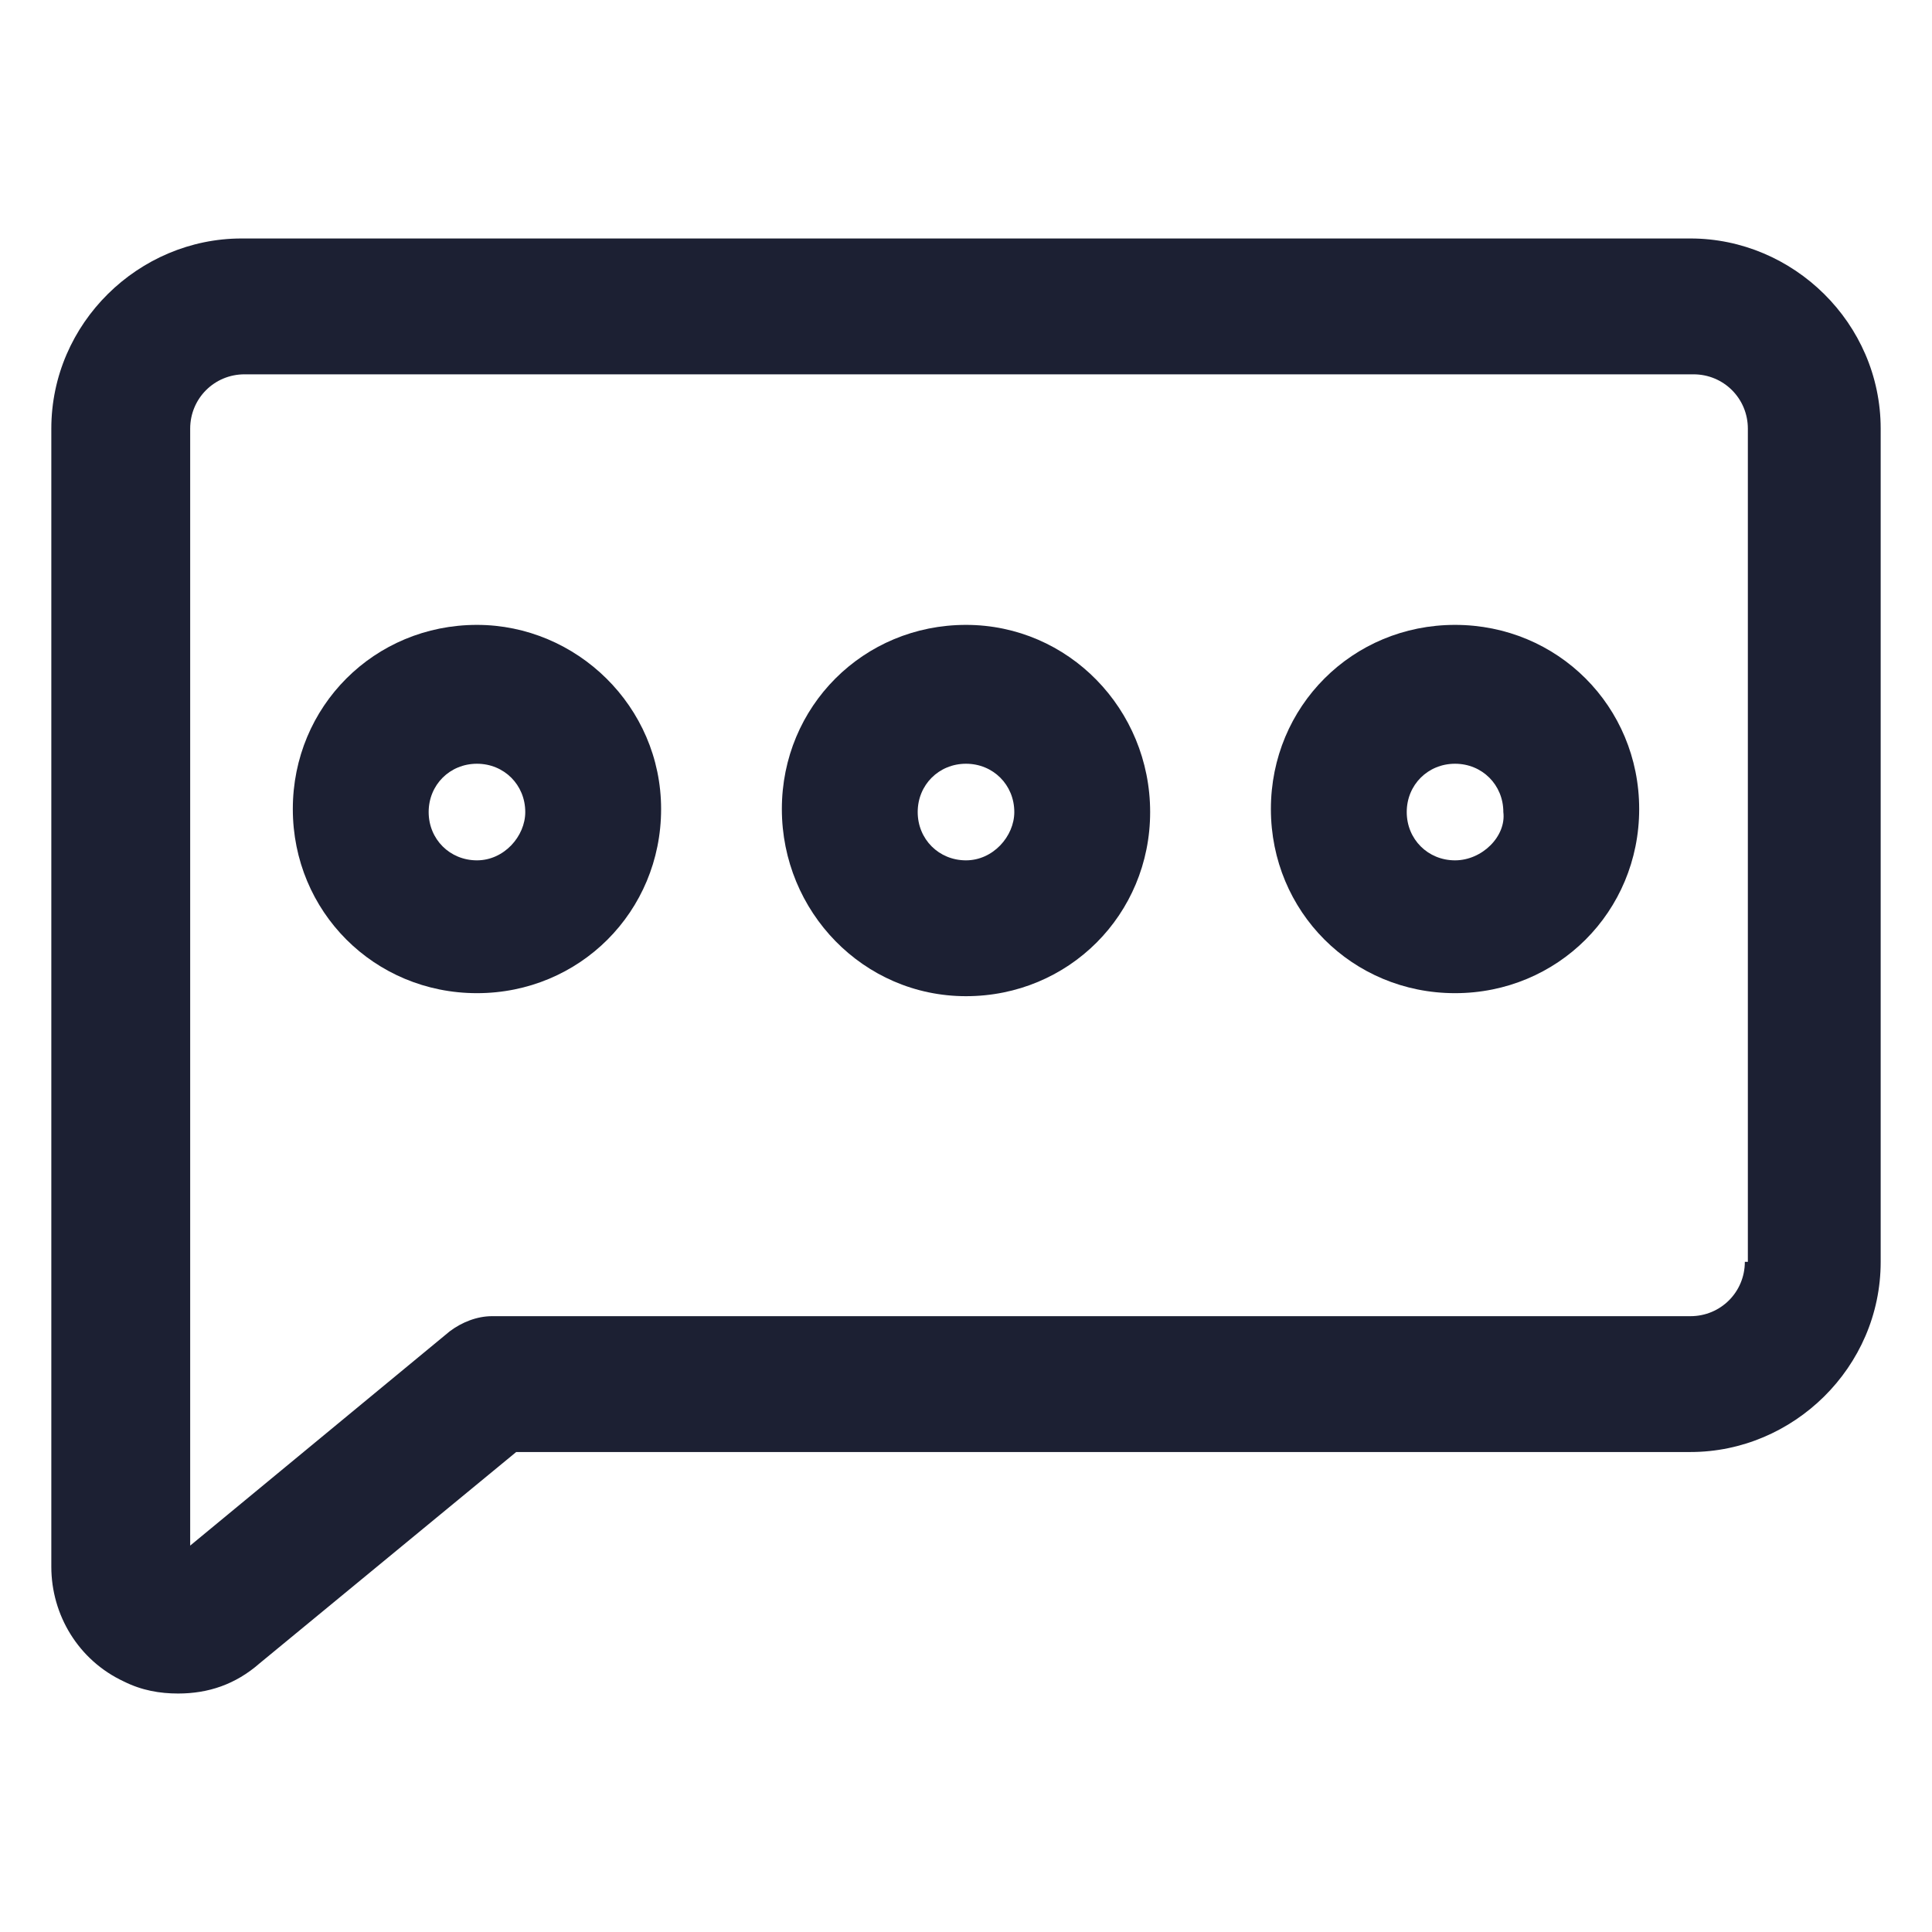 <?xml version="1.0" encoding="utf-8"?><!-- Generator: Adobe Illustrator 22.0.0, SVG Export Plug-In . SVG Version: 6.00 Build 0)  --><svg fill="#1C2033" width="52" height="52" version="1.1" id="lni_lni-comments" xmlns="http://www.w3.org/2000/svg" xmlns:xlink="http://www.w3.org/1999/xlink" x="0px"	 y="0px" viewBox="0 0 64 64" style="enable-background:new 0 0 64 64;" xml:space="preserve"><g>	<path d="M56,7.9H8c-3.4,0-6.3,2.8-6.3,6.3v37.7c0,1.6,0.9,3.1,2.4,3.8c0.6,0.3,1.2,0.4,1.8,0.4c1,0,1.9-0.3,2.7-1l8.5-7H56		c3.4,0,6.3-2.8,6.3-6.3V14.2C62.3,10.7,59.4,7.9,56,7.9z M57.8,41.8c0,1-0.8,1.8-1.8,1.8H16.3c-0.5,0-1,0.2-1.4,0.5l-8.6,7.1v-37		c0-1,0.8-1.8,1.8-1.8h48c1,0,1.8,0.8,1.8,1.8V41.8z"/>	<path d="M15.8,20.7c-3.4,0-6.1,2.7-6.1,6.1s2.7,6.1,6.1,6.1s6.1-2.7,6.1-6.1S19.1,20.7,15.8,20.7z M15.8,28.5		c-0.9,0-1.6-0.7-1.6-1.6c0-0.9,0.7-1.6,1.6-1.6c0.9,0,1.6,0.7,1.6,1.6C17.4,27.7,16.7,28.5,15.8,28.5z"/>	<path d="M32,20.7c-3.4,0-6.1,2.7-6.1,6.1S28.6,33,32,33s6.1-2.7,6.1-6.1S35.4,20.7,32,20.7z M32,28.5c-0.9,0-1.6-0.7-1.6-1.6		c0-0.9,0.7-1.6,1.6-1.6c0.9,0,1.6,0.7,1.6,1.6C33.6,27.7,32.9,28.5,32,28.5z"/>	<path d="M48.2,20.7c-3.4,0-6.1,2.7-6.1,6.1s2.7,6.1,6.1,6.1s6.1-2.7,6.1-6.1S51.6,20.7,48.2,20.7z M48.2,28.5		c-0.9,0-1.6-0.7-1.6-1.6c0-0.9,0.7-1.6,1.6-1.6s1.6,0.7,1.6,1.6C49.9,27.7,49.1,28.5,48.2,28.5z"/></g></svg>